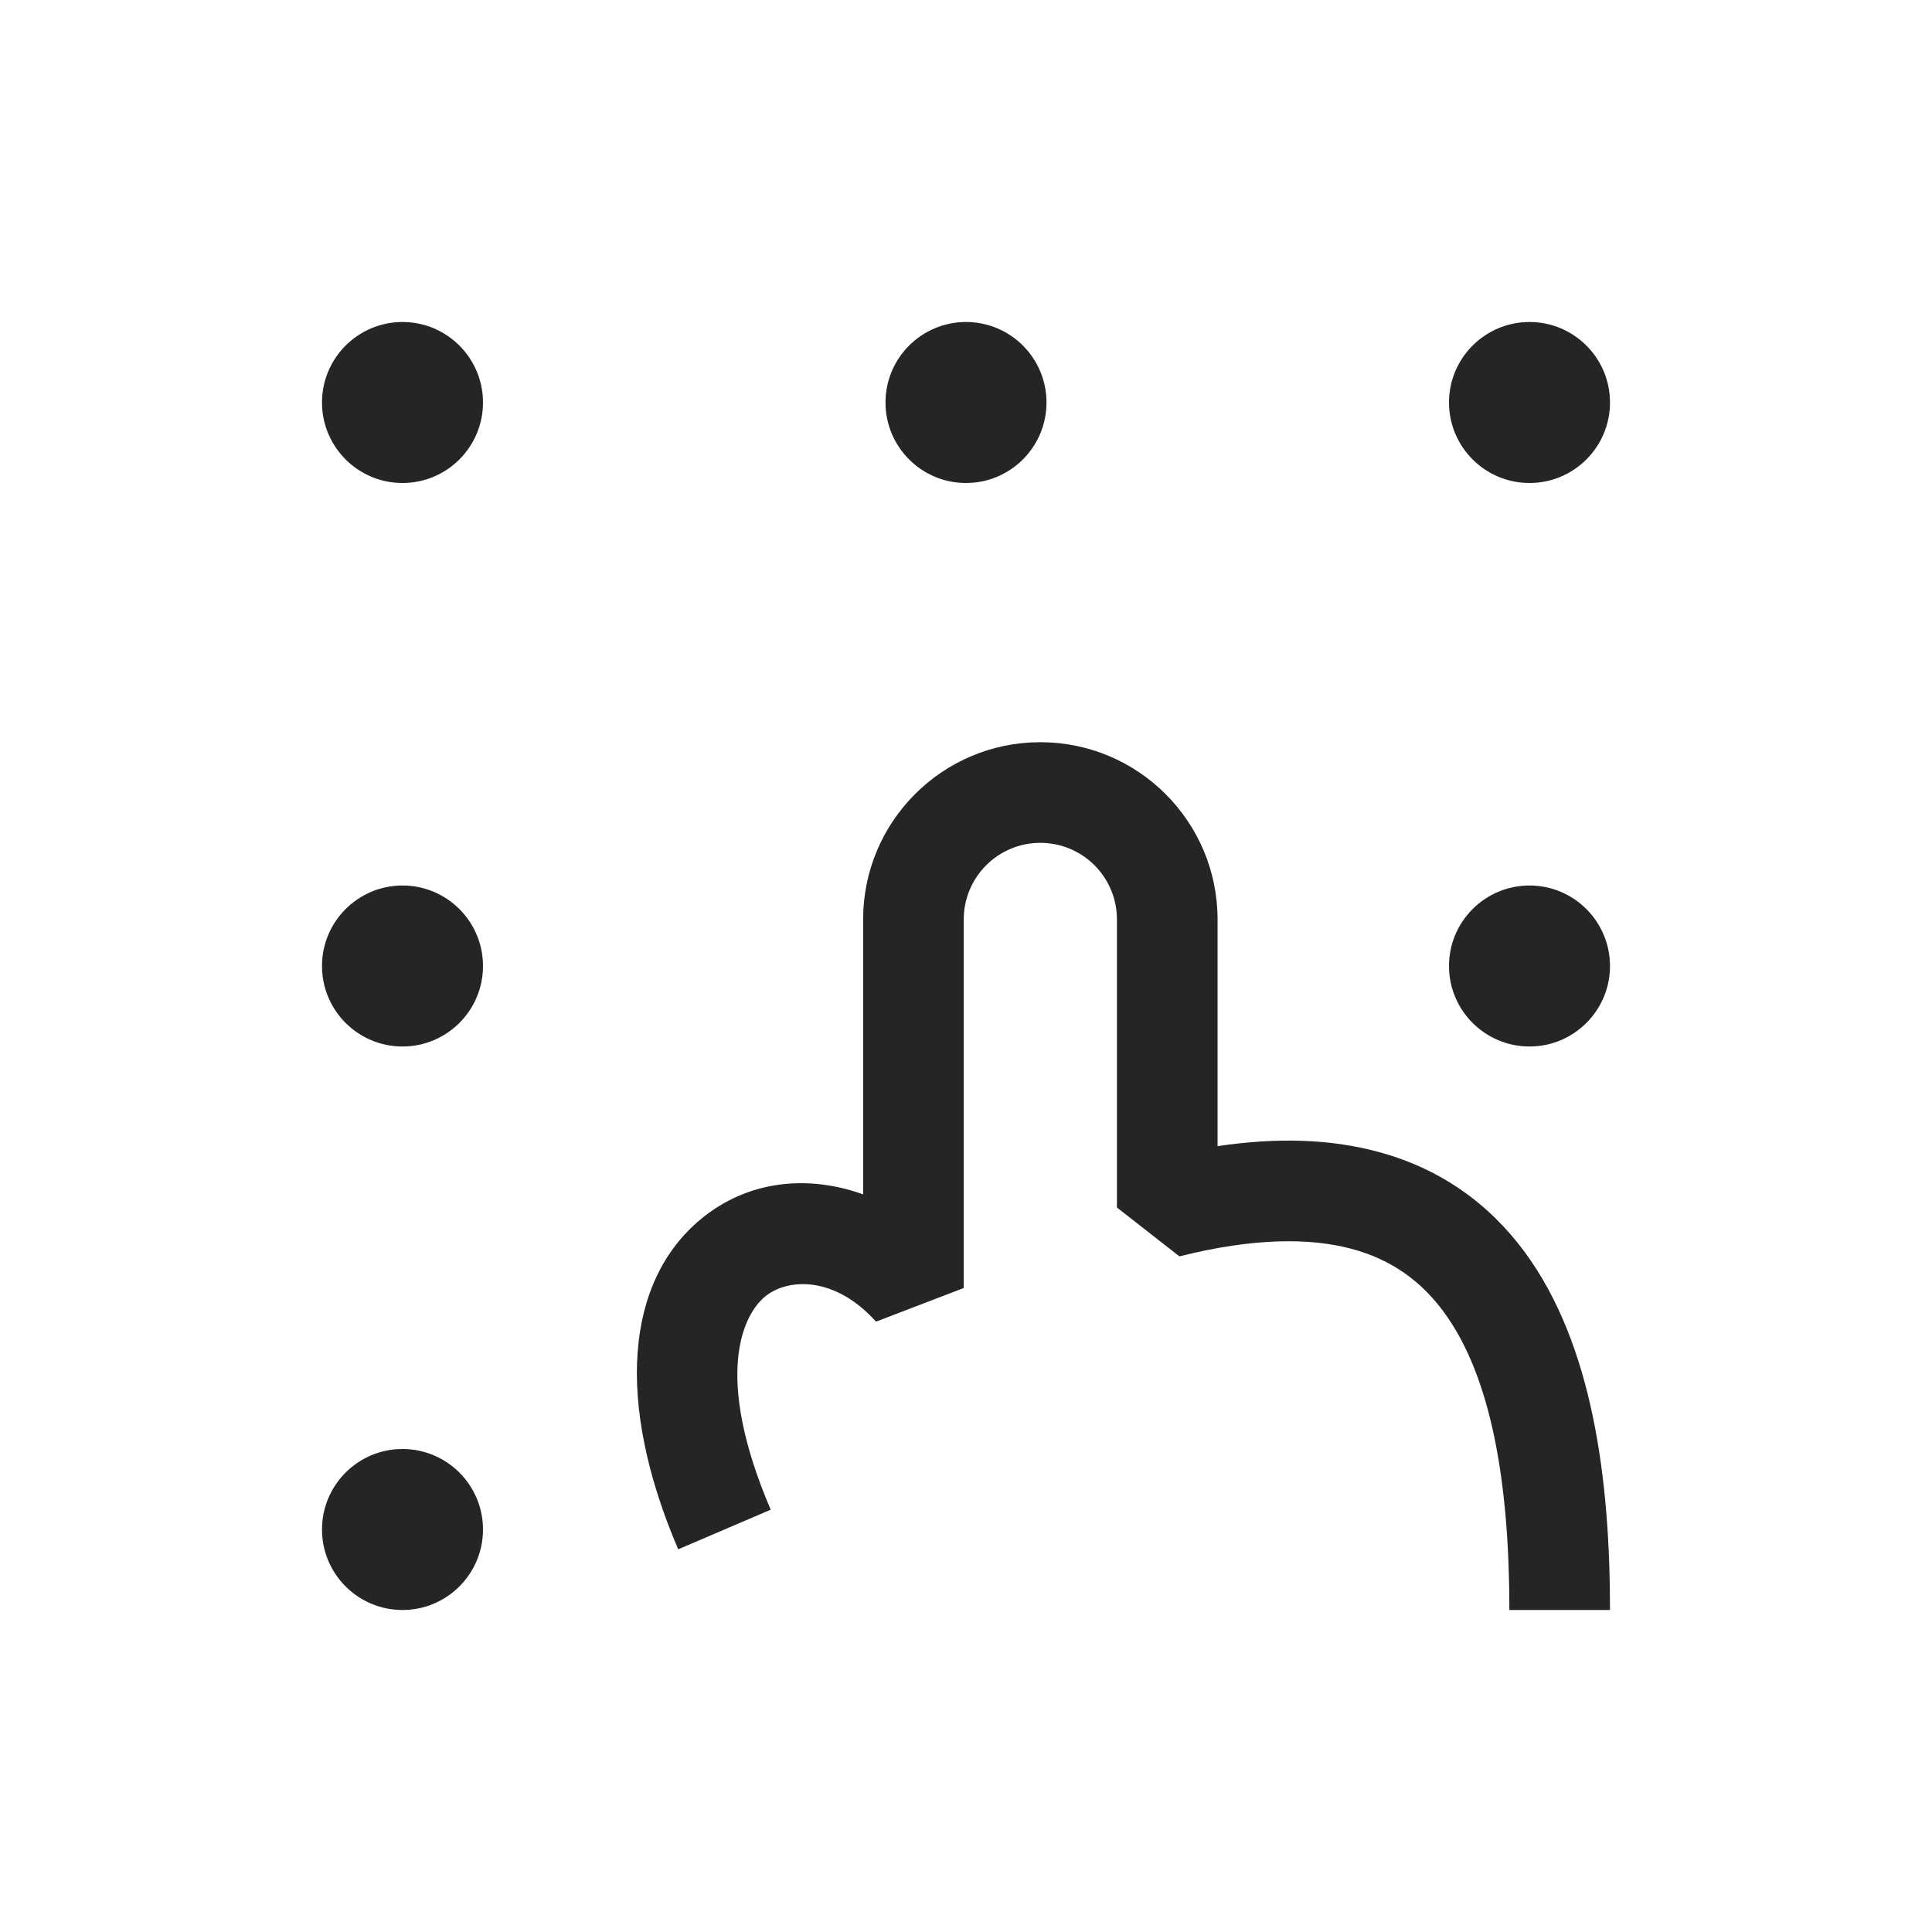 <svg width="24" height="24" viewBox="0 0 24 24" fill="none" xmlns="http://www.w3.org/2000/svg">
<path fill-rule="evenodd" clip-rule="evenodd" d="M6 5C6 5.552 5.552 6 5 6C4.448 6 4 5.552 4 5C4 4.448 4.448 4 5 4C5.552 4 6 4.448 6 5ZM6 19C6 19.552 5.552 20 5 20C4.448 20 4 19.552 4 19C4 18.448 4.448 18 5 18C5.552 18 6 18.448 6 19ZM5 13C5.552 13 6 12.552 6 12C6 11.448 5.552 11 5 11C4.448 11 4 11.448 4 12C4 12.552 4.448 13 5 13ZM20 12C20 12.552 19.552 13 19 13C18.448 13 18 12.552 18 12C18 11.448 18.448 11 19 11C19.552 11 20 11.448 20 12ZM12 6C12.552 6 13 5.552 13 5C13 4.448 12.552 4 12 4C11.448 4 11 4.448 11 5C11 5.552 11.448 6 12 6ZM20 5C20 5.552 19.552 6 19 6C18.448 6 18 5.552 18 5C18 4.448 18.448 4 19 4C19.552 4 20 4.448 20 5ZM11.972 11.422C11.972 10.896 12.398 10.47 12.923 10.47C13.449 10.47 13.875 10.896 13.875 11.422V15L14.651 15.607C15.584 15.373 16.276 15.377 16.788 15.513C17.287 15.646 17.654 15.916 17.934 16.296C18.525 17.098 18.75 18.418 18.75 20H20C20 18.383 19.787 16.703 18.941 15.554C18.502 14.959 17.9 14.516 17.11 14.306C16.528 14.15 15.868 14.127 15.125 14.238V11.422C15.125 10.206 14.139 9.22 12.923 9.22C11.707 9.22 10.722 10.206 10.722 11.422V14.837C10.041 14.591 9.294 14.659 8.708 15.143C7.774 15.914 7.638 17.409 8.425 19.246L9.574 18.754C8.862 17.091 9.225 16.337 9.503 16.107C9.783 15.877 10.368 15.845 10.882 16.418L11.972 16V11.422Z" fill="#262525"/>
</svg>
